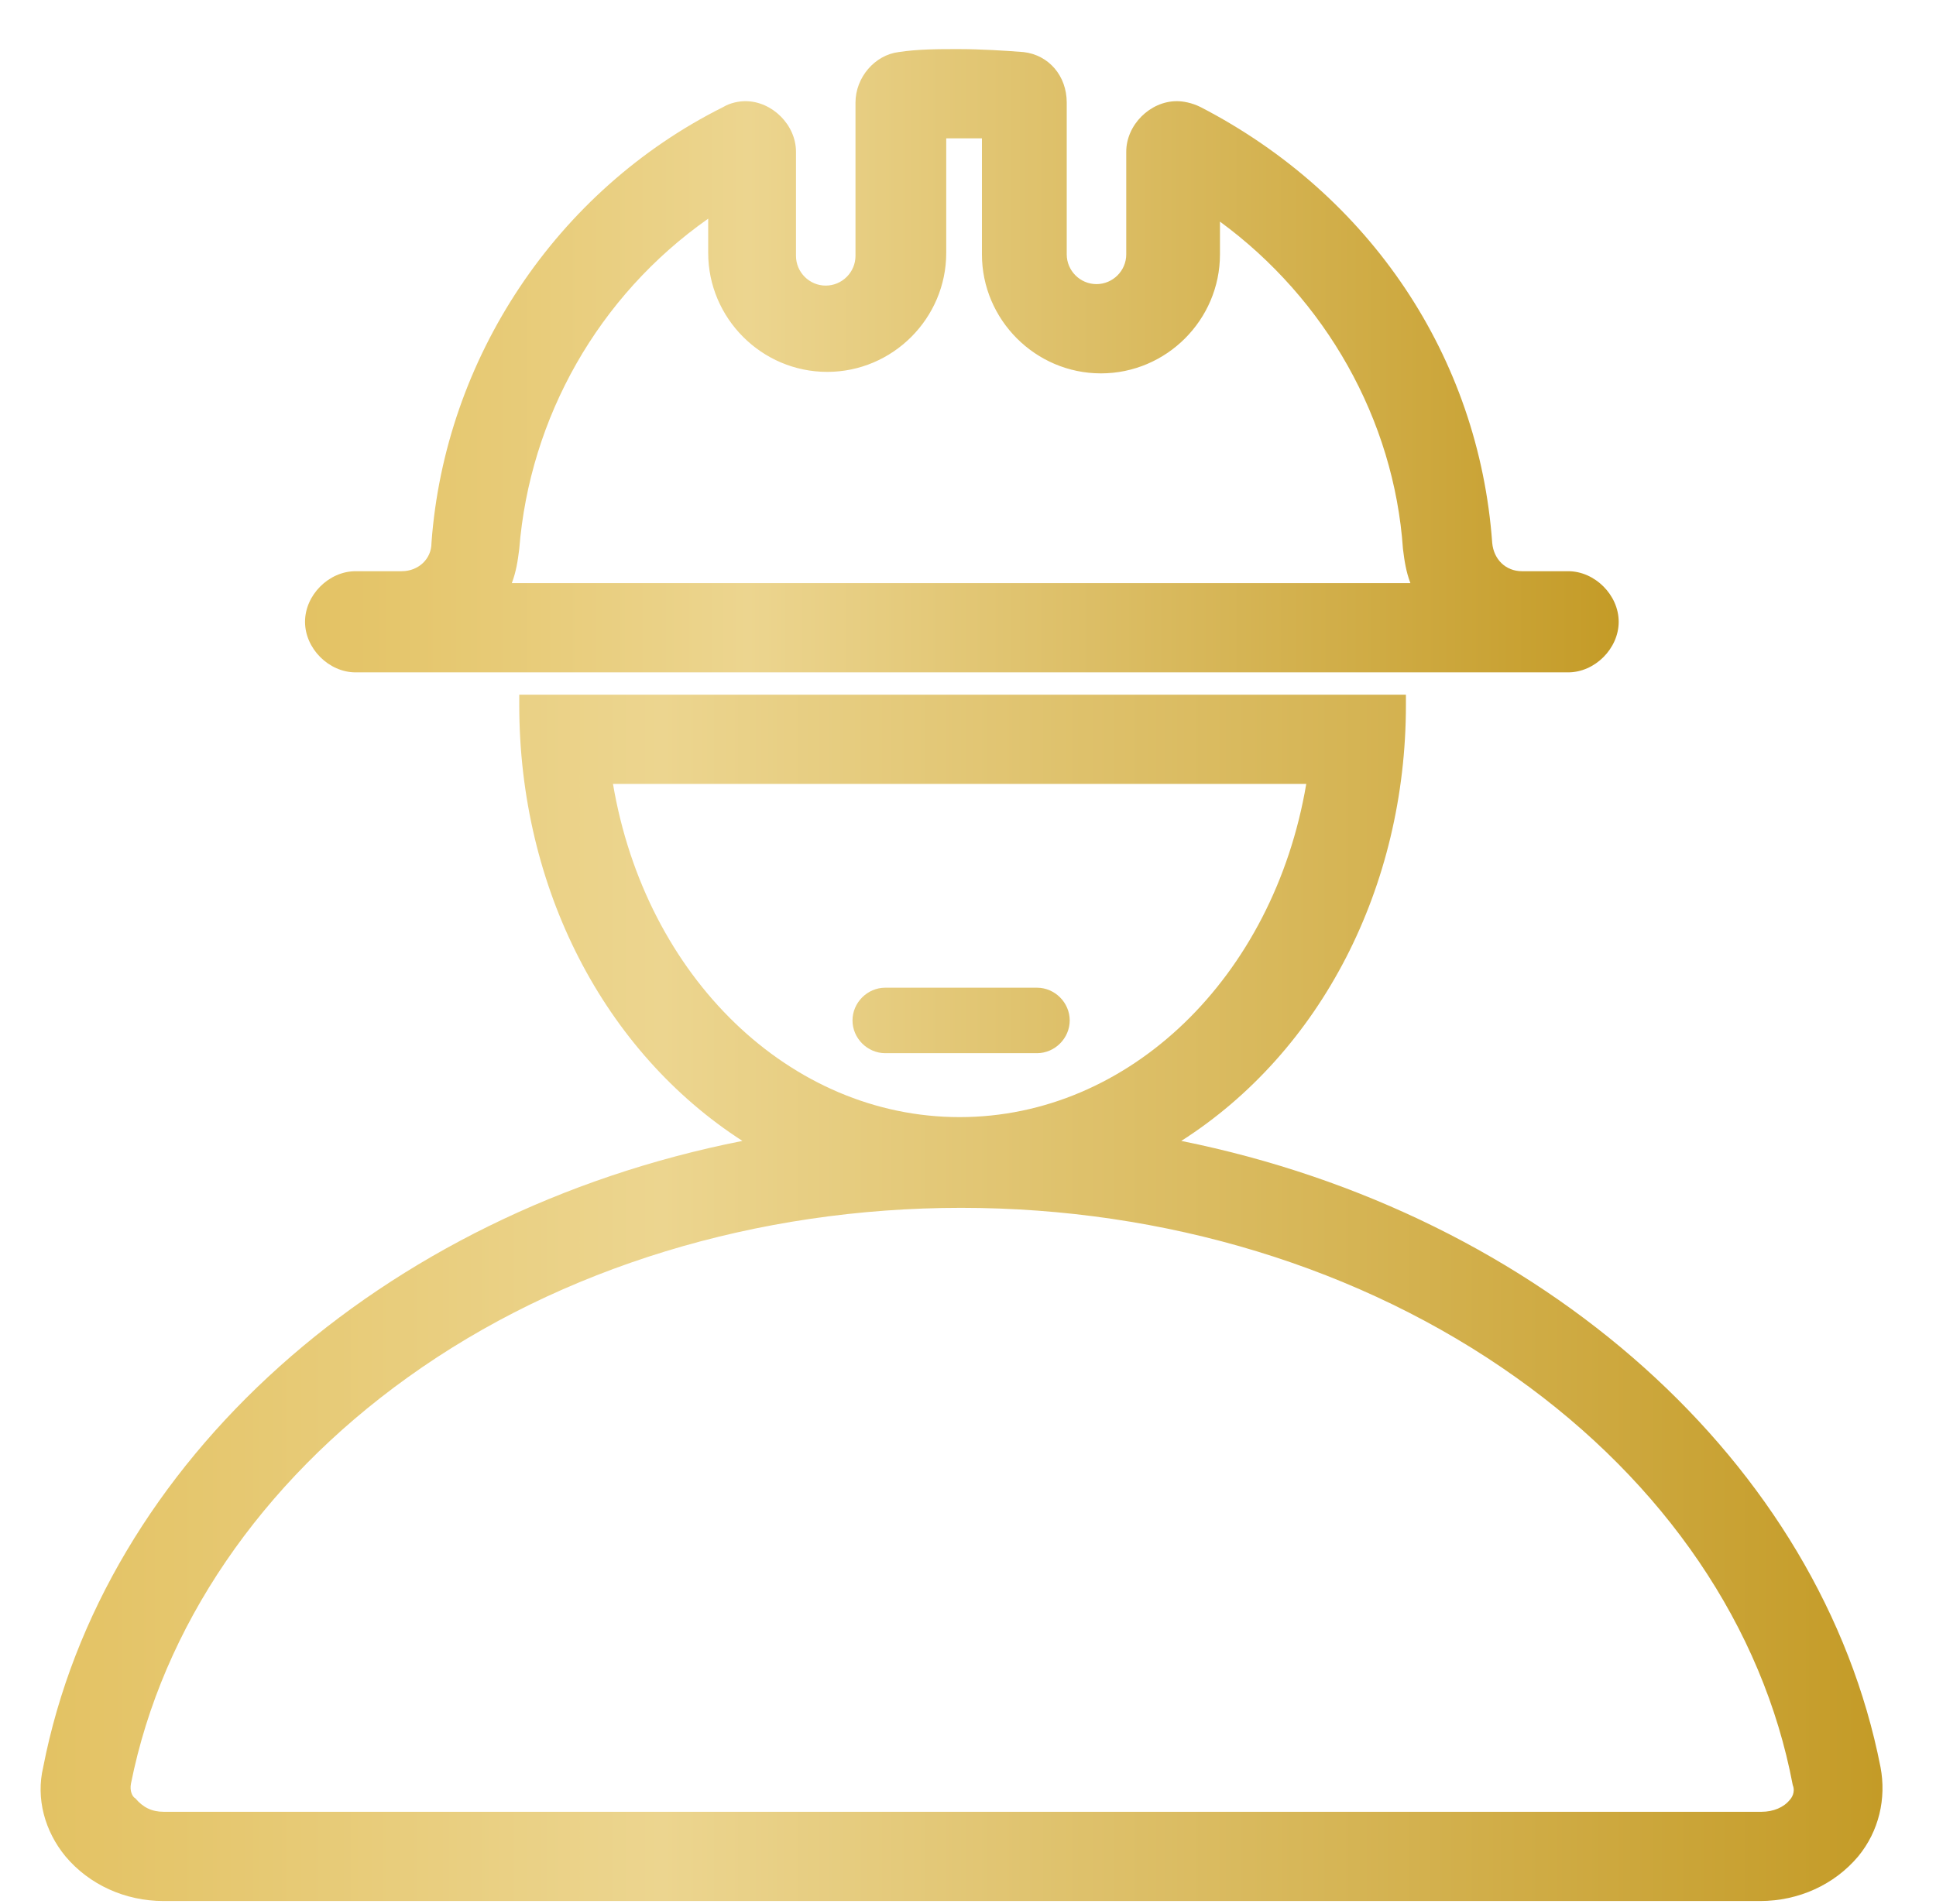 <svg width="61" height="60" viewBox="0 0 61 60" fill="none" xmlns="http://www.w3.org/2000/svg">
<path d="M27.892 33.188C27.33 33.188 26.861 32.719 26.861 32.156C26.861 31.594 27.33 31.125 27.892 31.125H32.673C33.236 31.125 33.705 31.594 33.705 32.156C33.705 32.719 33.236 33.188 32.673 33.188H27.892ZM11.205 21.188C10.361 21.188 9.611 20.438 9.611 19.594C9.611 18.75 10.361 18 11.205 18H12.658C13.173 18 13.595 17.625 13.595 17.109C14.017 11.297 17.533 6 22.783 3.375C23.017 3.234 23.298 3.188 23.486 3.188C24.33 3.188 25.08 3.938 25.08 4.781V8.062C25.08 8.578 25.502 9 26.017 9C26.533 9 26.955 8.578 26.955 8.062V3.234C26.955 2.438 27.564 1.734 28.314 1.641C28.923 1.547 29.58 1.547 30.189 1.547C30.892 1.547 31.642 1.594 32.252 1.641C33.048 1.734 33.611 2.391 33.611 3.234V8.016C33.611 8.531 34.033 8.953 34.548 8.953C35.064 8.953 35.486 8.531 35.486 8.016V4.781C35.486 3.938 36.236 3.188 37.08 3.188C37.267 3.188 37.548 3.234 37.83 3.375C43.173 6.141 46.595 11.25 47.017 17.109C47.064 17.625 47.439 18 47.955 18H49.408C50.252 18 51.002 18.75 51.002 19.594C51.002 20.438 50.252 21.188 49.408 21.188H11.205ZM44.439 18.375C44.298 18 44.252 17.672 44.205 17.297C43.923 13.219 41.767 9.422 38.439 6.984V8.016C38.439 10.078 36.752 11.766 34.689 11.766C32.627 11.766 30.939 10.078 30.939 8.016V4.359H29.814V7.969C29.814 10.031 28.127 11.719 26.064 11.719C24.002 11.719 22.314 10.031 22.314 7.969V6.891C18.845 9.328 16.689 13.172 16.361 17.297C16.314 17.672 16.267 18 16.127 18.375H44.439Z" fill="url(#paint0_linear_30_171)"/>
<path d="M5.158 59.906C3.939 59.906 2.814 59.391 2.064 58.5C1.408 57.703 1.127 56.672 1.361 55.688C3.236 46.078 12.002 38.203 23.392 35.953C19.033 33.141 16.361 27.984 16.361 22.219V21.891H44.298V22.219C44.298 27.938 41.627 33.141 37.22 35.953C48.611 38.25 57.377 46.125 59.252 55.688C59.439 56.672 59.205 57.703 58.548 58.5C57.798 59.391 56.673 59.906 55.455 59.906H5.158ZM30.283 38.062C23.861 38.062 17.673 39.938 12.845 43.406C8.205 46.734 5.111 51.281 4.127 56.203C4.08 56.438 4.173 56.625 4.267 56.672C4.502 56.953 4.783 57.094 5.158 57.094H55.502C55.877 57.094 56.205 56.953 56.392 56.719C56.439 56.672 56.58 56.484 56.486 56.25C55.548 51.281 52.455 46.734 47.767 43.406C42.892 39.938 36.705 38.062 30.283 38.062ZM19.314 24.703C20.345 30.797 24.892 35.203 30.236 35.203C35.58 35.203 40.127 30.797 41.158 24.703H19.314Z" fill="url(#paint1_linear_30_171)"/>
<defs>
<linearGradient id="paint0_linear_30_171" x1="9.611" y1="17.367" x2="51.002" y2="17.367" gradientUnits="userSpaceOnUse">
<stop stop-color="#E3C263"/>
<stop offset="0.337" stop-color="#ECD58F"/>
<stop offset="1" stop-color="#C49B27"/>
</linearGradient>
<linearGradient id="paint1_linear_30_171" x1="1.279" y1="40.898" x2="59.314" y2="40.898" gradientUnits="userSpaceOnUse">
<stop stop-color="#E3C263"/>
<stop offset="0.337" stop-color="#ECD58F"/>
<stop offset="1" stop-color="#C49B27"/>
</linearGradient>
</defs>
</svg>

